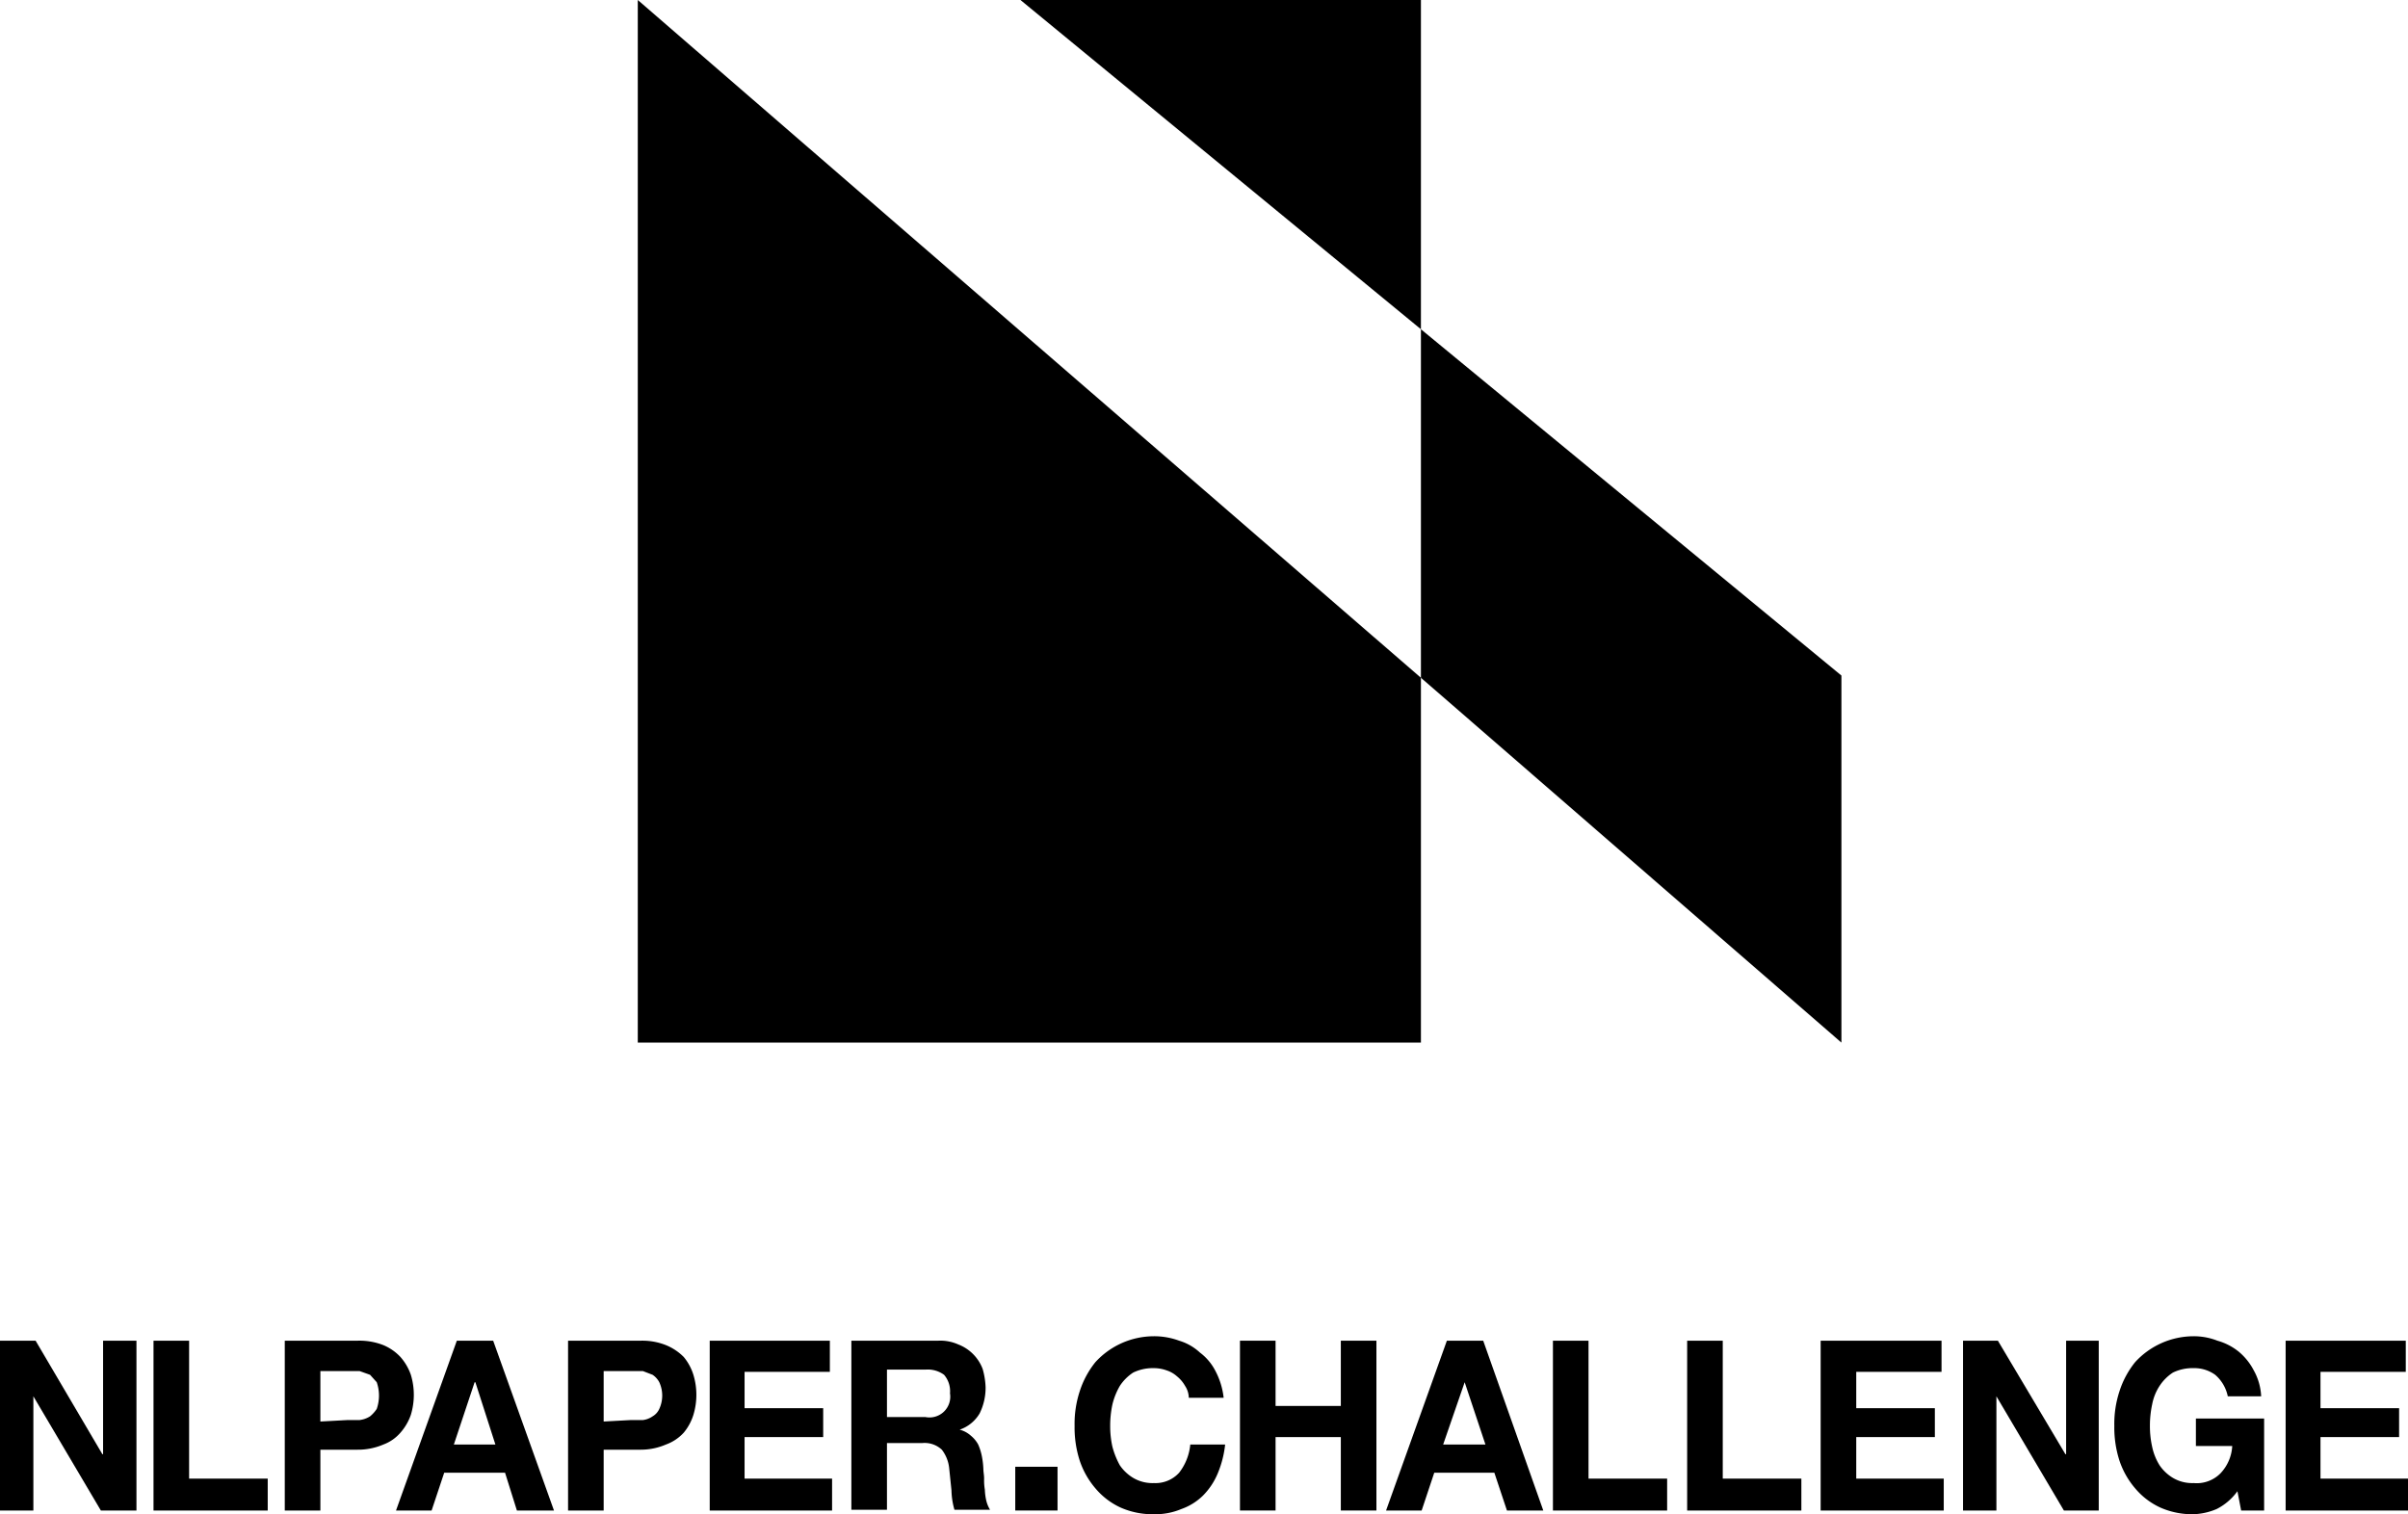 <svg xmlns="http://www.w3.org/2000/svg" width="324.7" height="204.2" viewBox="0 0 324.7 204.2">
  <title>mark_type_svg</title>
  <g>
    <g>
      <polygon points="191.6 0 137.6 0 191.6 44.4 191.6 0"/>
      <polygon points="86 140.6 191.6 140.6 191.6 91.4 86 0 86 140.6"/>
      <polygon points="248.3 91.1 191.6 44.4 191.6 91.4 248.3 140.6 248.3 91.1"/>
    </g>
    <g>
      <path d="M4.8,180.8l9,15.3h.1V180.8h4.5v22.9H13.6L4.5,188.3h0v15.4H0V180.8Z"/>
      <path d="M25.5,180.8v18.6H36.1v4.3H20.7V180.8Z"/>
      <path d="M48.2,180.8a8.8,8.8,0,0,1,3.5.6A6.7,6.7,0,0,1,54,183a7.2,7.2,0,0,1,1.4,2.4,9.3,9.3,0,0,1,0,5.4,7.2,7.2,0,0,1-1.4,2.4,5.6,5.6,0,0,1-2.3,1.6,8.7,8.7,0,0,1-3.5.7h-5v8.2H38.4V180.8Zm-1.3,10.7h1.6a3.4,3.4,0,0,0,1.4-.5,4.5,4.5,0,0,0,.9-1,5.5,5.5,0,0,0,0-3.6l-.9-1-1.4-.5H43.2v6.8Z"/>
      <path d="M66.5,180.8l8.2,22.9h-5l-1.6-5.1H59.9l-1.7,5.1H53.4l8.2-22.9Zm.3,14-2.7-8.4H64l-2.8,8.4Z"/>
      <path d="M86.4,180.8a8.6,8.6,0,0,1,3.4.6,7.2,7.2,0,0,1,2.4,1.6,7,7,0,0,1,1.3,2.4,9.3,9.3,0,0,1,0,5.4,7,7,0,0,1-1.3,2.4,6,6,0,0,1-2.4,1.6,8.6,8.6,0,0,1-3.4.7h-5v8.2H76.6V180.8Zm-1.3,10.7h1.6a2.9,2.9,0,0,0,1.3-.5,2.2,2.2,0,0,0,.9-1,4.3,4.3,0,0,0,0-3.6,2.8,2.8,0,0,0-.9-1l-1.3-.5H81.4v6.8Z"/>
      <path d="M111.9,180.8V185H100.4v4.9H111v3.9H100.4v5.6h11.8v4.3H95.7V180.8Z"/>
      <path d="M126.5,180.8a5.9,5.9,0,0,1,2.7.5,5.7,5.7,0,0,1,3.3,3.3,10.1,10.1,0,0,1,.4,2.5,7.8,7.8,0,0,1-.8,3.5,5,5,0,0,1-2.7,2.2h0a3.6,3.6,0,0,1,1.5.8,4,4,0,0,1,1,1.2,7.5,7.5,0,0,1,.5,1.6,11.1,11.1,0,0,1,.2,1.7c0,.4.1.8.1,1.3a7.6,7.6,0,0,0,.1,1.5,7.7,7.7,0,0,0,.2,1.5,4.3,4.3,0,0,0,.5,1.2h-4.8a10.1,10.1,0,0,1-.4-2.6l-.3-2.9a4.9,4.9,0,0,0-1-2.6,3.4,3.4,0,0,0-2.6-.9h-4.8v9h-4.8V180.8Zm-1.7,10.3a2.8,2.8,0,0,0,3.3-3.2,3.4,3.4,0,0,0-.8-2.5,3.7,3.7,0,0,0-2.5-.7h-5.2v6.4Z"/>
      <path d="M142.6,197.8v5.9h-5.7v-5.9Z"/>
      <path d="M159.8,186.9a4.5,4.5,0,0,0-1.1-1.3,3.9,3.9,0,0,0-1.4-.8,5.1,5.1,0,0,0-1.7-.3,6.1,6.1,0,0,0-2.8.6,6.2,6.2,0,0,0-1.8,1.8,9.3,9.3,0,0,0-1,2.5,13.6,13.6,0,0,0-.3,2.9,12.7,12.7,0,0,0,.3,2.8,10.9,10.9,0,0,0,1,2.5,5.8,5.8,0,0,0,1.8,1.7,5.1,5.1,0,0,0,2.8.7,4.3,4.3,0,0,0,3.4-1.4,7.3,7.3,0,0,0,1.5-3.8h4.7a13.9,13.9,0,0,1-1,3.9,9.3,9.3,0,0,1-2,3,7.9,7.9,0,0,1-2.9,1.8,9,9,0,0,1-3.7.7,10.6,10.6,0,0,1-4.5-.9,9.7,9.7,0,0,1-3.4-2.6,11.2,11.2,0,0,1-2.1-3.7,14.5,14.5,0,0,1-.7-4.7,14.1,14.1,0,0,1,.7-4.7,12.2,12.2,0,0,1,2.1-3.9,10.7,10.7,0,0,1,7.9-3.5,9.7,9.7,0,0,1,3.4.6,7.1,7.1,0,0,1,2.8,1.6,7.2,7.2,0,0,1,2.1,2.5,10.1,10.1,0,0,1,1.1,3.6h-4.7A3,3,0,0,0,159.8,186.9Z"/>
      <path d="M172,180.8v8.8h8.8v-8.8h4.8v22.9h-4.8v-9.9H172v9.9h-4.8V180.8Z"/>
      <path d="M200,180.8l8.1,22.9h-4.9l-1.7-5.1h-8.1l-1.7,5.1h-4.8l8.2-22.9Zm.3,14-2.8-8.4h0l-2.9,8.4Z"/>
      <path d="M214.2,180.8v18.6h10.6v4.3H209.4V180.8Z"/>
      <path d="M232.3,180.8v18.6h10.6v4.3H227.5V180.8Z"/>
      <path d="M261.8,180.8V185H250.3v4.9h10.6v3.9H250.3v5.6h11.8v4.3H245.5V180.8Z"/>
      <path d="M269.4,180.8l9.1,15.3h.1V180.8H283v22.9h-4.7l-9.1-15.4h0v15.4h-4.5V180.8Z"/>
      <path d="M298.9,203.5a8.7,8.7,0,0,1-3.1.7,10.6,10.6,0,0,1-4.5-.9,9.7,9.7,0,0,1-3.4-2.6,11.2,11.2,0,0,1-2.1-3.7,14.5,14.5,0,0,1-.7-4.7,14.1,14.1,0,0,1,.7-4.7,12.2,12.2,0,0,1,2.1-3.9,10.7,10.7,0,0,1,7.9-3.5,8.7,8.7,0,0,1,3.2.6,8,8,0,0,1,2.9,1.5,8.2,8.2,0,0,1,2,2.5,7.9,7.9,0,0,1,1,3.5h-4.5a5.2,5.2,0,0,0-1.7-2.9,4.8,4.8,0,0,0-2.9-.9,6.1,6.1,0,0,0-2.8.6,6.2,6.2,0,0,0-1.8,1.8,6.9,6.9,0,0,0-1,2.5,13.6,13.6,0,0,0-.3,2.9,12.7,12.7,0,0,0,.3,2.8,7.7,7.7,0,0,0,1,2.5,5.8,5.8,0,0,0,1.8,1.7,5.1,5.1,0,0,0,2.8.7,4.5,4.5,0,0,0,3.6-1.3A5.8,5.8,0,0,0,301,195h-4.9v-3.7h9.2v12.4h-3.1l-.5-2.6A7.8,7.8,0,0,1,298.9,203.5Z"/>
      <path d="M324.4,180.8V185H312.9v4.9h10.6v3.9H312.9v5.6h11.8v4.3H308.2V180.8Z"/>
    </g>
  </g>
</svg>
